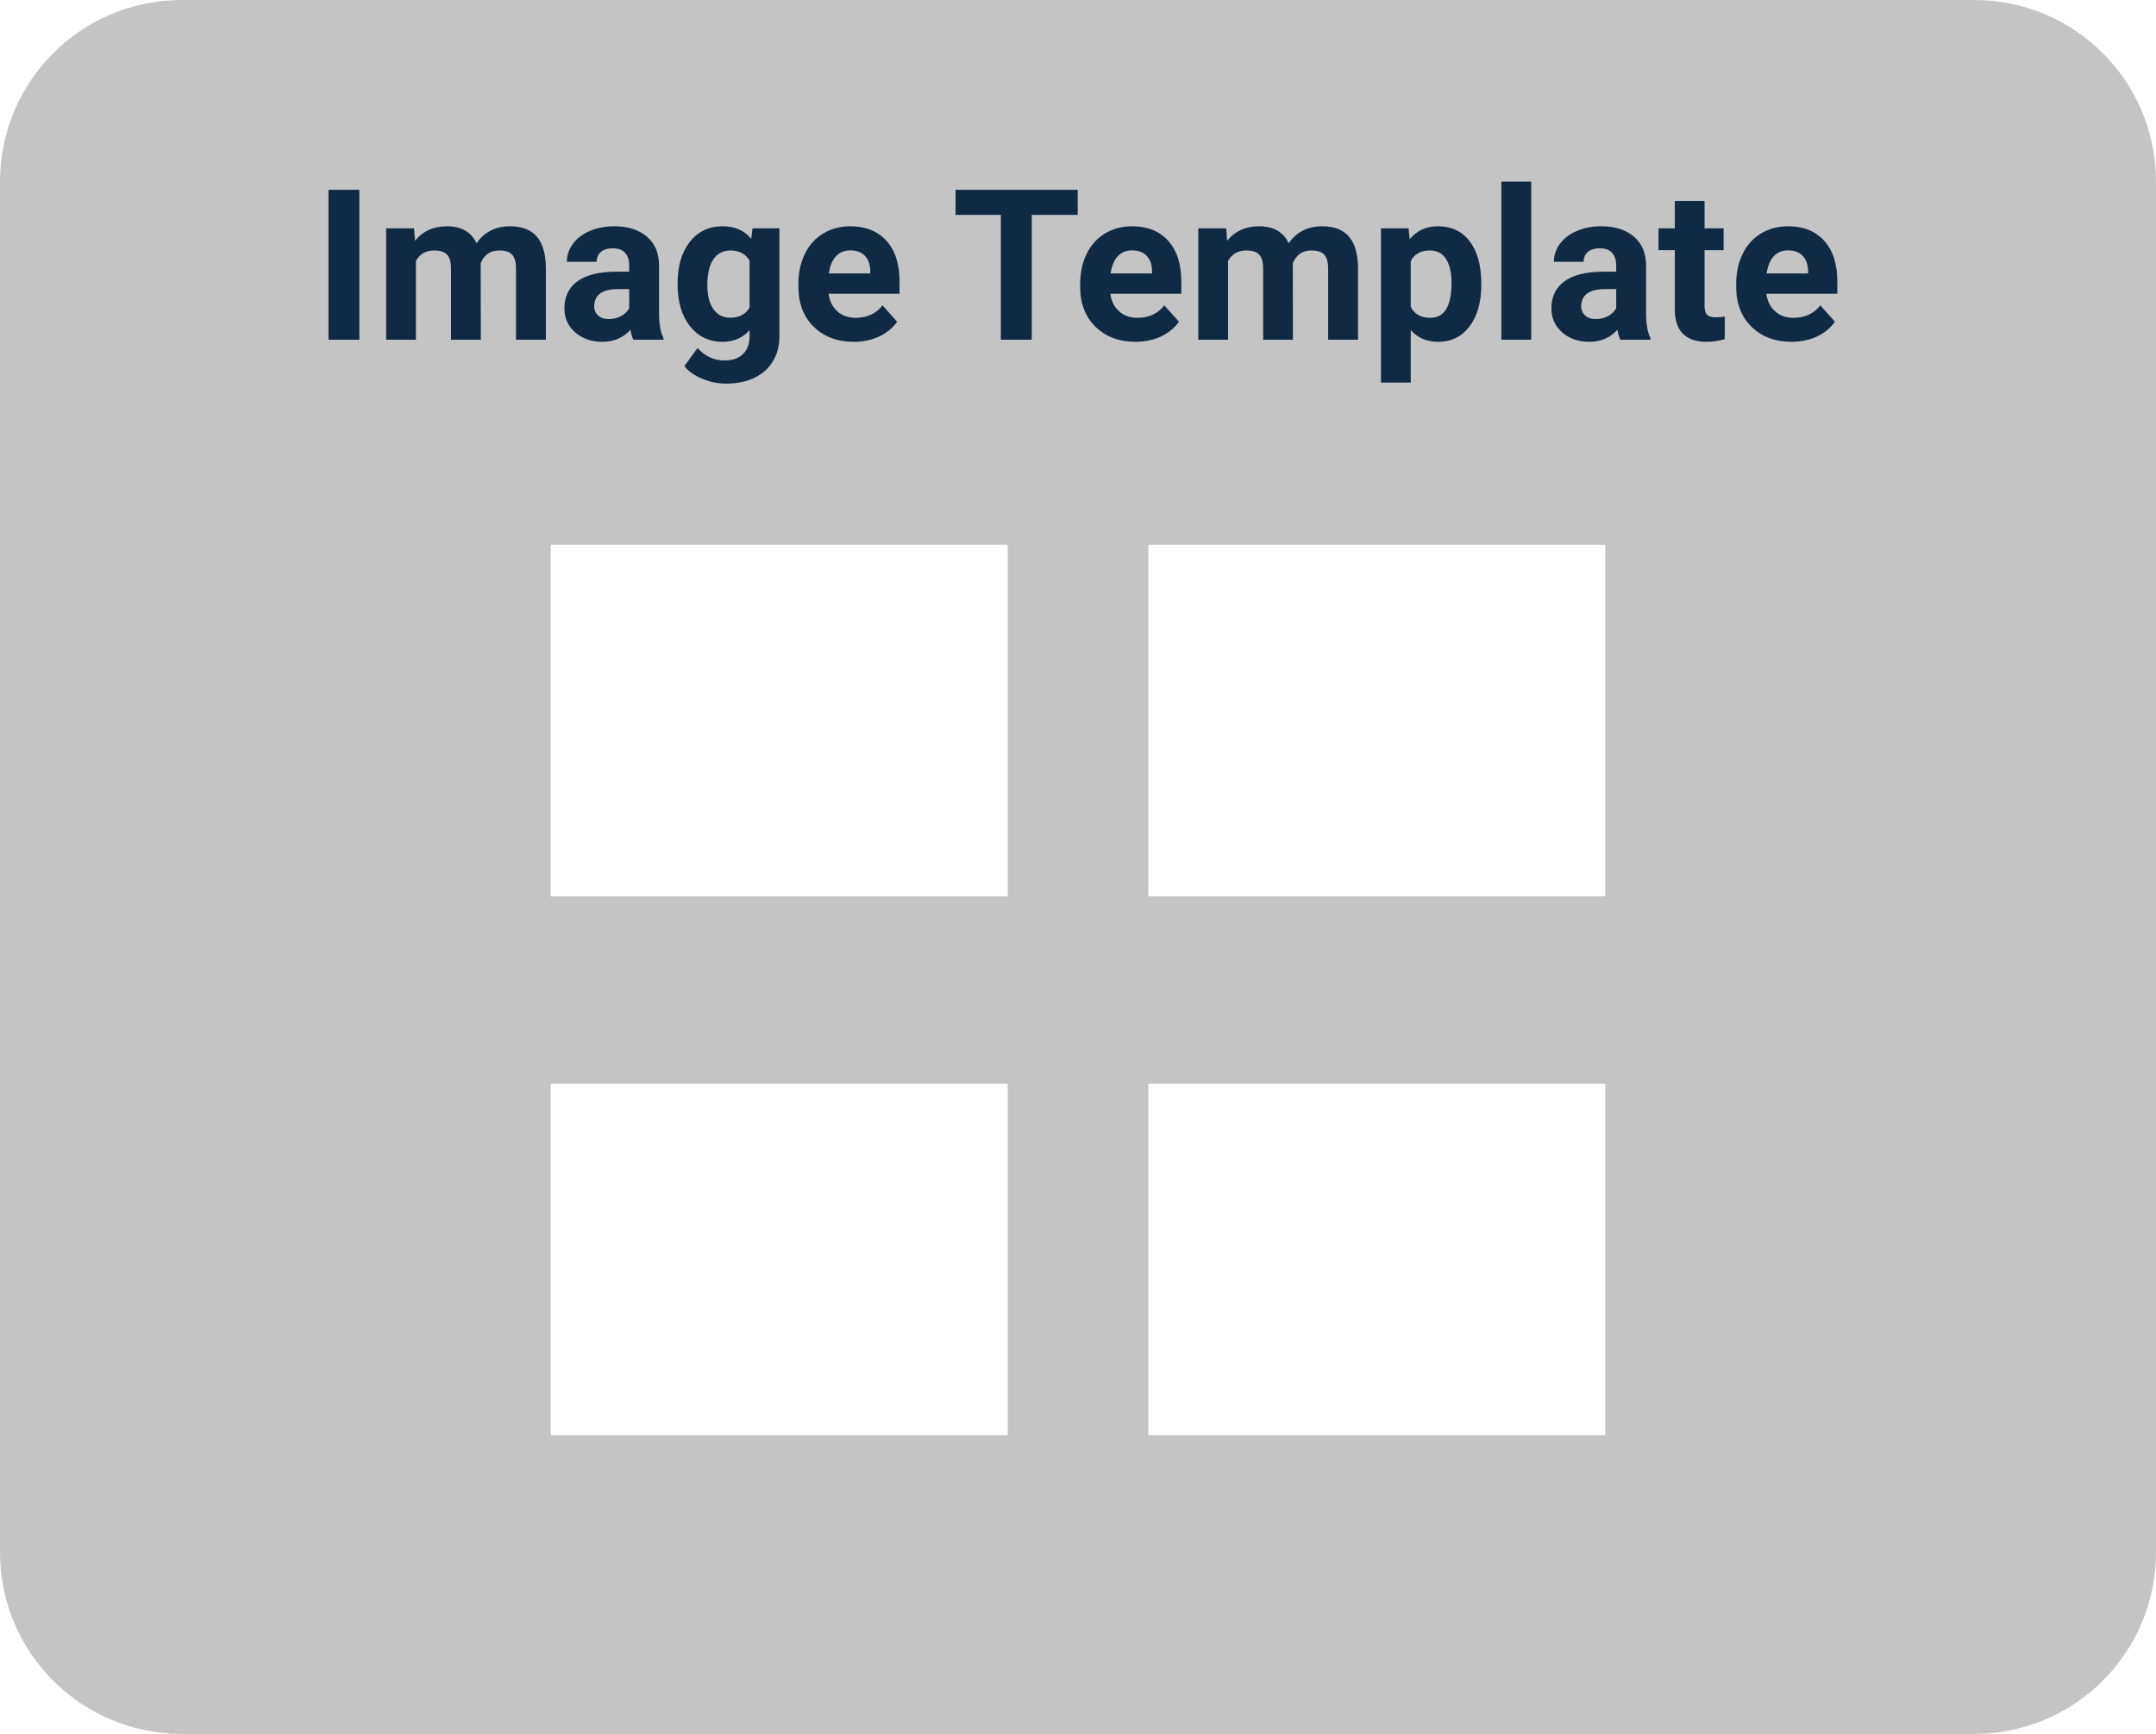<svg width="368" height="296" viewBox="0 0 368 296" fill="none" xmlns="http://www.w3.org/2000/svg">
<path fill-rule="evenodd" clip-rule="evenodd" d="M0 31C0 13.879 13.879 0 31 0H337C354.121 0 368 13.879 368 31V265C368 282.121 354.121 296 337 296H31C13.879 296 0 282.121 0 265V31ZM94 93H172V153H94V93ZM172 185H94V245H172V185ZM196 93H274V153H196V93ZM274 185H196V245H274V185Z" fill="#C4C4C4"/>
<path d="M61.34 58H56.066V32.406H61.34V58ZM70.674 38.98L70.832 41.107C72.18 39.455 74.002 38.629 76.299 38.629C78.748 38.629 80.43 39.596 81.344 41.529C82.68 39.596 84.584 38.629 87.057 38.629C89.119 38.629 90.654 39.232 91.662 40.44C92.67 41.635 93.174 43.44 93.174 45.853V58H88.076V45.871C88.076 44.793 87.865 44.008 87.443 43.516C87.022 43.012 86.277 42.76 85.211 42.76C83.688 42.76 82.633 43.486 82.047 44.94L82.064 58H76.984V45.889C76.984 44.787 76.768 43.99 76.334 43.498C75.9 43.006 75.162 42.76 74.119 42.76C72.678 42.76 71.635 43.357 70.99 44.553V58H65.91V38.98H70.674ZM108.115 58C107.881 57.543 107.711 56.975 107.605 56.295C106.375 57.666 104.775 58.352 102.807 58.352C100.943 58.352 99.397 57.812 98.166 56.734C96.947 55.656 96.338 54.297 96.338 52.656C96.338 50.641 97.082 49.094 98.57 48.016C100.07 46.938 102.232 46.393 105.057 46.381H107.395V45.291C107.395 44.412 107.166 43.709 106.709 43.182C106.264 42.654 105.555 42.391 104.582 42.391C103.727 42.391 103.053 42.596 102.561 43.006C102.08 43.416 101.84 43.978 101.84 44.693H96.76C96.76 43.592 97.1 42.572 97.779 41.635C98.459 40.697 99.42 39.965 100.662 39.438C101.904 38.898 103.299 38.629 104.846 38.629C107.189 38.629 109.047 39.221 110.418 40.404C111.801 41.576 112.492 43.228 112.492 45.361V53.605C112.504 55.41 112.756 56.775 113.248 57.701V58H108.115ZM103.914 54.467C104.664 54.467 105.355 54.303 105.988 53.975C106.621 53.635 107.09 53.184 107.395 52.621V49.352H105.496C102.953 49.352 101.6 50.23 101.436 51.988L101.418 52.287C101.418 52.92 101.641 53.441 102.086 53.852C102.531 54.262 103.141 54.467 103.914 54.467ZM115.656 48.35C115.656 45.432 116.348 43.082 117.73 41.301C119.125 39.52 121 38.629 123.355 38.629C125.441 38.629 127.064 39.344 128.225 40.773L128.436 38.98H133.041V57.367C133.041 59.031 132.66 60.478 131.898 61.709C131.148 62.94 130.088 63.877 128.717 64.522C127.346 65.166 125.74 65.488 123.9 65.488C122.506 65.488 121.146 65.207 119.822 64.644C118.498 64.094 117.496 63.379 116.816 62.5L119.066 59.406C120.332 60.824 121.867 61.533 123.672 61.533C125.02 61.533 126.068 61.17 126.818 60.443C127.568 59.728 127.943 58.709 127.943 57.385V56.365C126.771 57.69 125.23 58.352 123.32 58.352C121.035 58.352 119.184 57.461 117.766 55.68C116.359 53.887 115.656 51.514 115.656 48.56V48.35ZM120.736 48.719C120.736 50.441 121.082 51.795 121.773 52.779C122.465 53.752 123.414 54.238 124.621 54.238C126.168 54.238 127.275 53.658 127.943 52.498V44.5C127.264 43.34 126.168 42.76 124.656 42.76C123.438 42.76 122.477 43.258 121.773 44.254C121.082 45.25 120.736 46.738 120.736 48.719ZM145.715 58.352C142.926 58.352 140.652 57.496 138.895 55.785C137.148 54.074 136.275 51.795 136.275 48.947V48.455C136.275 46.545 136.645 44.84 137.383 43.34C138.121 41.828 139.164 40.668 140.512 39.859C141.871 39.039 143.418 38.629 145.152 38.629C147.754 38.629 149.799 39.449 151.287 41.09C152.787 42.73 153.537 45.057 153.537 48.068V50.143H141.426C141.59 51.385 142.082 52.381 142.902 53.131C143.734 53.881 144.783 54.256 146.049 54.256C148.006 54.256 149.535 53.547 150.637 52.129L153.133 54.924C152.371 56.002 151.34 56.846 150.039 57.455C148.738 58.053 147.297 58.352 145.715 58.352ZM145.135 42.742C144.127 42.742 143.307 43.082 142.674 43.762C142.053 44.441 141.654 45.414 141.479 46.68H148.545V46.275C148.521 45.15 148.217 44.283 147.631 43.674C147.045 43.053 146.213 42.742 145.135 42.742ZM183.947 36.678H176.107V58H170.834V36.678H163.1V32.406H183.947V36.678ZM193.809 58.352C191.02 58.352 188.746 57.496 186.988 55.785C185.242 54.074 184.369 51.795 184.369 48.947V48.455C184.369 46.545 184.738 44.84 185.477 43.34C186.215 41.828 187.258 40.668 188.605 39.859C189.965 39.039 191.512 38.629 193.246 38.629C195.848 38.629 197.893 39.449 199.381 41.09C200.881 42.73 201.631 45.057 201.631 48.068V50.143H189.52C189.684 51.385 190.176 52.381 190.996 53.131C191.828 53.881 192.877 54.256 194.143 54.256C196.1 54.256 197.629 53.547 198.73 52.129L201.227 54.924C200.465 56.002 199.434 56.846 198.133 57.455C196.832 58.053 195.391 58.352 193.809 58.352ZM193.229 42.742C192.221 42.742 191.4 43.082 190.768 43.762C190.146 44.441 189.748 45.414 189.572 46.68H196.639V46.275C196.615 45.15 196.311 44.283 195.725 43.674C195.139 43.053 194.307 42.742 193.229 42.742ZM209.295 38.98L209.453 41.107C210.801 39.455 212.623 38.629 214.92 38.629C217.369 38.629 219.051 39.596 219.965 41.529C221.301 39.596 223.205 38.629 225.678 38.629C227.74 38.629 229.275 39.232 230.283 40.44C231.291 41.635 231.795 43.44 231.795 45.853V58H226.697V45.871C226.697 44.793 226.486 44.008 226.064 43.516C225.643 43.012 224.898 42.76 223.832 42.76C222.309 42.76 221.254 43.486 220.668 44.94L220.686 58H215.605V45.889C215.605 44.787 215.389 43.99 214.955 43.498C214.521 43.006 213.783 42.76 212.74 42.76C211.299 42.76 210.256 43.357 209.611 44.553V58H204.531V38.98H209.295ZM252.836 48.666C252.836 51.596 252.168 53.945 250.832 55.715C249.508 57.473 247.715 58.352 245.453 58.352C243.531 58.352 241.979 57.684 240.795 56.348V65.312H235.715V38.98H240.426L240.602 40.844C241.832 39.367 243.438 38.629 245.418 38.629C247.762 38.629 249.584 39.496 250.885 41.23C252.186 42.965 252.836 45.355 252.836 48.402V48.666ZM247.756 48.297C247.756 46.527 247.439 45.162 246.807 44.201C246.186 43.24 245.277 42.76 244.082 42.76C242.488 42.76 241.393 43.369 240.795 44.588V52.375C241.416 53.629 242.523 54.256 244.117 54.256C246.543 54.256 247.756 52.27 247.756 48.297ZM261.361 58H256.264V31H261.361V58ZM276.584 58C276.35 57.543 276.18 56.975 276.074 56.295C274.844 57.666 273.244 58.352 271.275 58.352C269.412 58.352 267.865 57.812 266.635 56.734C265.416 55.656 264.807 54.297 264.807 52.656C264.807 50.641 265.551 49.094 267.039 48.016C268.539 46.938 270.701 46.393 273.525 46.381H275.863V45.291C275.863 44.412 275.635 43.709 275.178 43.182C274.732 42.654 274.023 42.391 273.051 42.391C272.195 42.391 271.521 42.596 271.029 43.006C270.549 43.416 270.309 43.978 270.309 44.693H265.229C265.229 43.592 265.568 42.572 266.248 41.635C266.928 40.697 267.889 39.965 269.131 39.438C270.373 38.898 271.768 38.629 273.314 38.629C275.658 38.629 277.516 39.221 278.887 40.404C280.27 41.576 280.961 43.228 280.961 45.361V53.605C280.973 55.41 281.225 56.775 281.717 57.701V58H276.584ZM272.383 54.467C273.133 54.467 273.824 54.303 274.457 53.975C275.09 53.635 275.559 53.184 275.863 52.621V49.352H273.965C271.422 49.352 270.068 50.23 269.904 51.988L269.887 52.287C269.887 52.92 270.109 53.441 270.555 53.852C271 54.262 271.609 54.467 272.383 54.467ZM290.945 34.305V38.98H294.197V42.707H290.945V52.199C290.945 52.902 291.08 53.406 291.35 53.711C291.619 54.016 292.135 54.168 292.896 54.168C293.459 54.168 293.957 54.127 294.391 54.045V57.895C293.395 58.199 292.369 58.352 291.314 58.352C287.752 58.352 285.936 56.553 285.865 52.955V42.707H283.088V38.98H285.865V34.305H290.945ZM305.781 58.352C302.992 58.352 300.719 57.496 298.961 55.785C297.215 54.074 296.342 51.795 296.342 48.947V48.455C296.342 46.545 296.711 44.84 297.449 43.34C298.188 41.828 299.23 40.668 300.578 39.859C301.938 39.039 303.484 38.629 305.219 38.629C307.82 38.629 309.865 39.449 311.354 41.09C312.854 42.73 313.604 45.057 313.604 48.068V50.143H301.492C301.656 51.385 302.148 52.381 302.969 53.131C303.801 53.881 304.85 54.256 306.115 54.256C308.072 54.256 309.602 53.547 310.703 52.129L313.199 54.924C312.438 56.002 311.406 56.846 310.105 57.455C308.805 58.053 307.363 58.352 305.781 58.352ZM305.201 42.742C304.193 42.742 303.373 43.082 302.74 43.762C302.119 44.441 301.721 45.414 301.545 46.68H308.611V46.275C308.588 45.15 308.283 44.283 307.697 43.674C307.111 43.053 306.279 42.742 305.201 42.742Z" fill="#102A43"/>
</svg>
